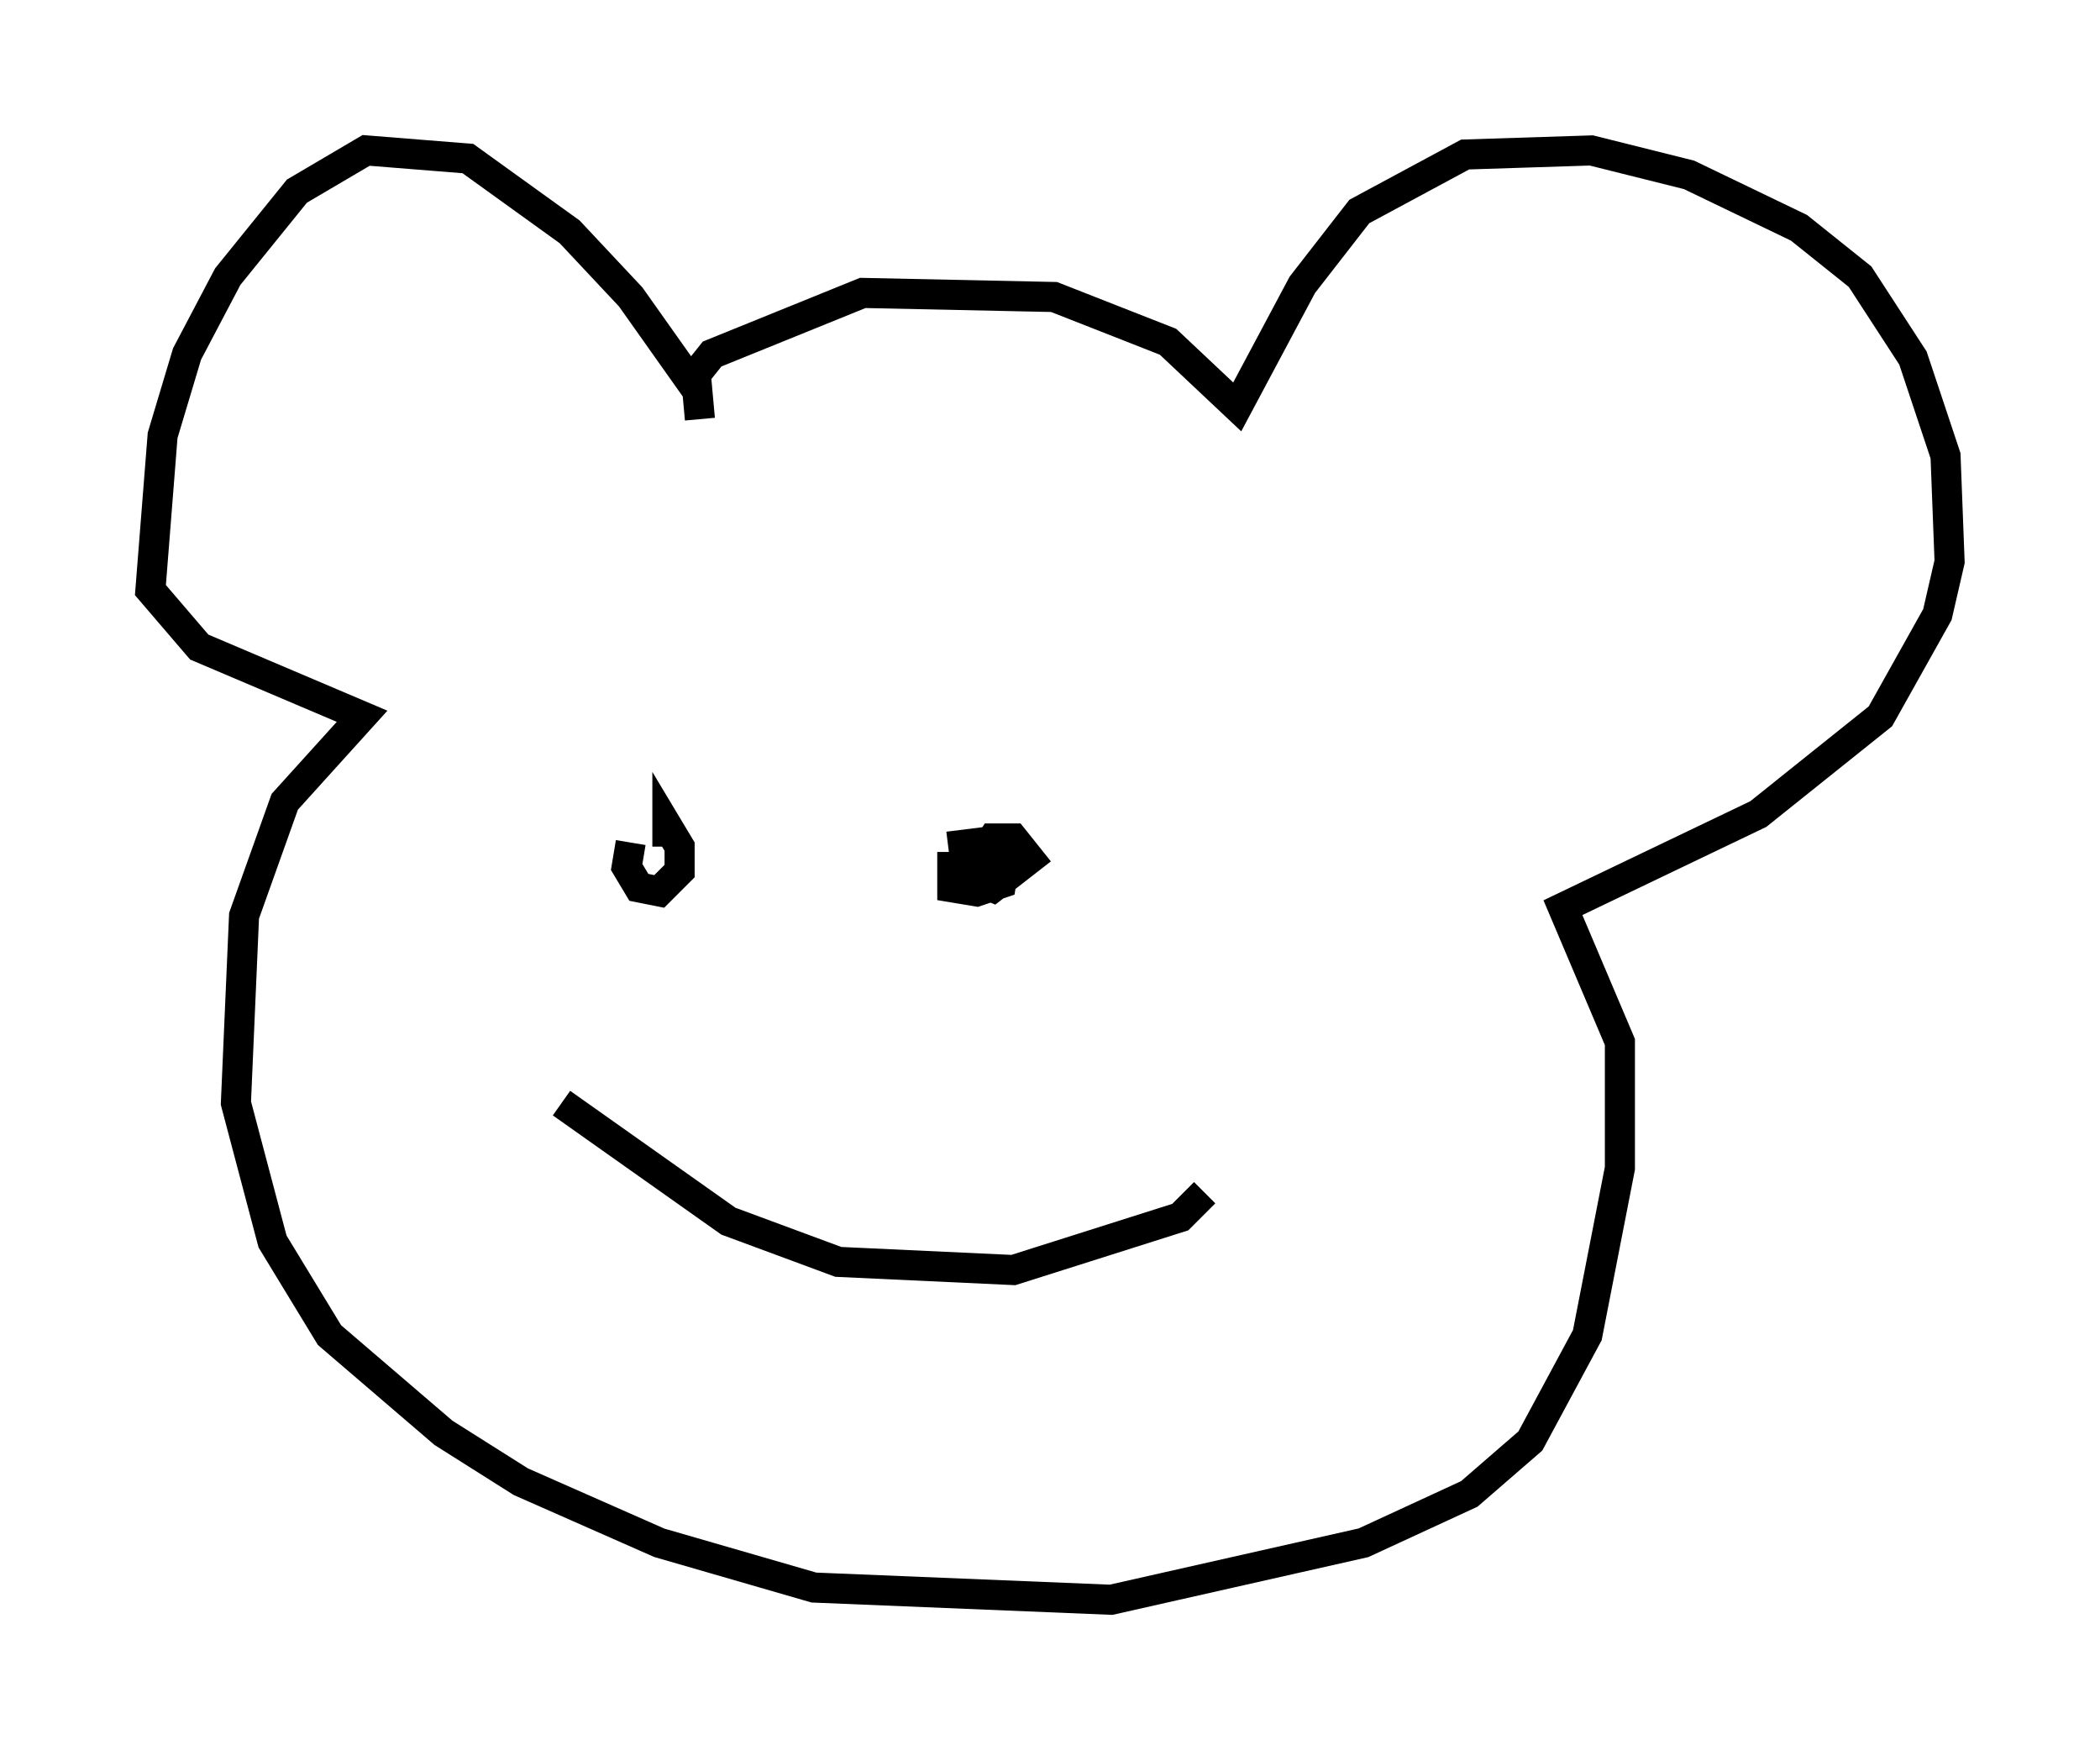 <?xml version="1.0" encoding="utf-8" ?>
<svg baseProfile="full" height="58.173" version="1.1" width="69.81" xmlns="http://www.w3.org/2000/svg" xmlns:ev="http://www.w3.org/2001/xml-events" xmlns:xlink="http://www.w3.org/1999/xlink"><defs /><rect fill="white" height="58.173" width="69.81" x="0" y="0" /><path d="M23.538, 15.284 m-0.271, -2.165 l-2.3, -3.248 -2.03, -2.165 l-3.383, -2.436 -3.383, -0.271 l-2.3, 1.353 -2.3, 2.842 l-1.353, 2.571 -0.812, 2.706 l-0.406, 5.142 1.624, 1.894 l5.413, 2.3 -2.571, 2.842 l-1.353, 3.789 -0.271, 6.225 l1.218, 4.601 1.894, 3.112 l3.789, 3.248 2.571, 1.624 l4.601, 2.03 5.142, 1.488 l9.878, 0.406 8.39, -1.894 l3.518, -1.624 2.03, -1.759 l1.894, -3.518 1.083, -5.548 l0.0, -4.195 -1.894, -4.465 l6.495, -3.112 4.059, -3.248 l1.894, -3.383 0.406, -1.759 l-0.135, -3.518 -1.083, -3.248 l-1.759, -2.706 -2.03, -1.624 l-3.654, -1.759 -3.248, -0.812 l-4.195, 0.135 -3.518, 1.894 l-1.894, 2.436 -2.165, 4.059 l-2.3, -2.165 -3.789, -1.488 l-6.36, -0.135 -5.007, 2.03 l-0.541, 0.677 0.135, 1.488 m-2.3, 14.073 l-0.135, 0.812 0.406, 0.677 l0.677, 0.135 0.677, -0.677 l0.0, -0.812 -0.406, -0.677 l0.0, 0.677 m9.878, 0.677 l0.541, 0.677 -0.271, -0.677 l-0.677, 0.0 0.0, 0.677 l0.812, 0.135 0.812, -0.271 l0.135, -0.812 -0.812, -0.541 l-1.083, 0.135 m-0.135, 0.677 l1.624, 0.677 1.218, -0.947 l-0.541, -0.677 -0.677, 0.0 l-1.218, 1.894 m-13.126, 6.901 l5.548, 3.924 3.654, 1.353 l5.819, 0.271 5.548, -1.759 l0.812, -0.812 " fill="none" stroke="black" stroke-width="1" /></svg>